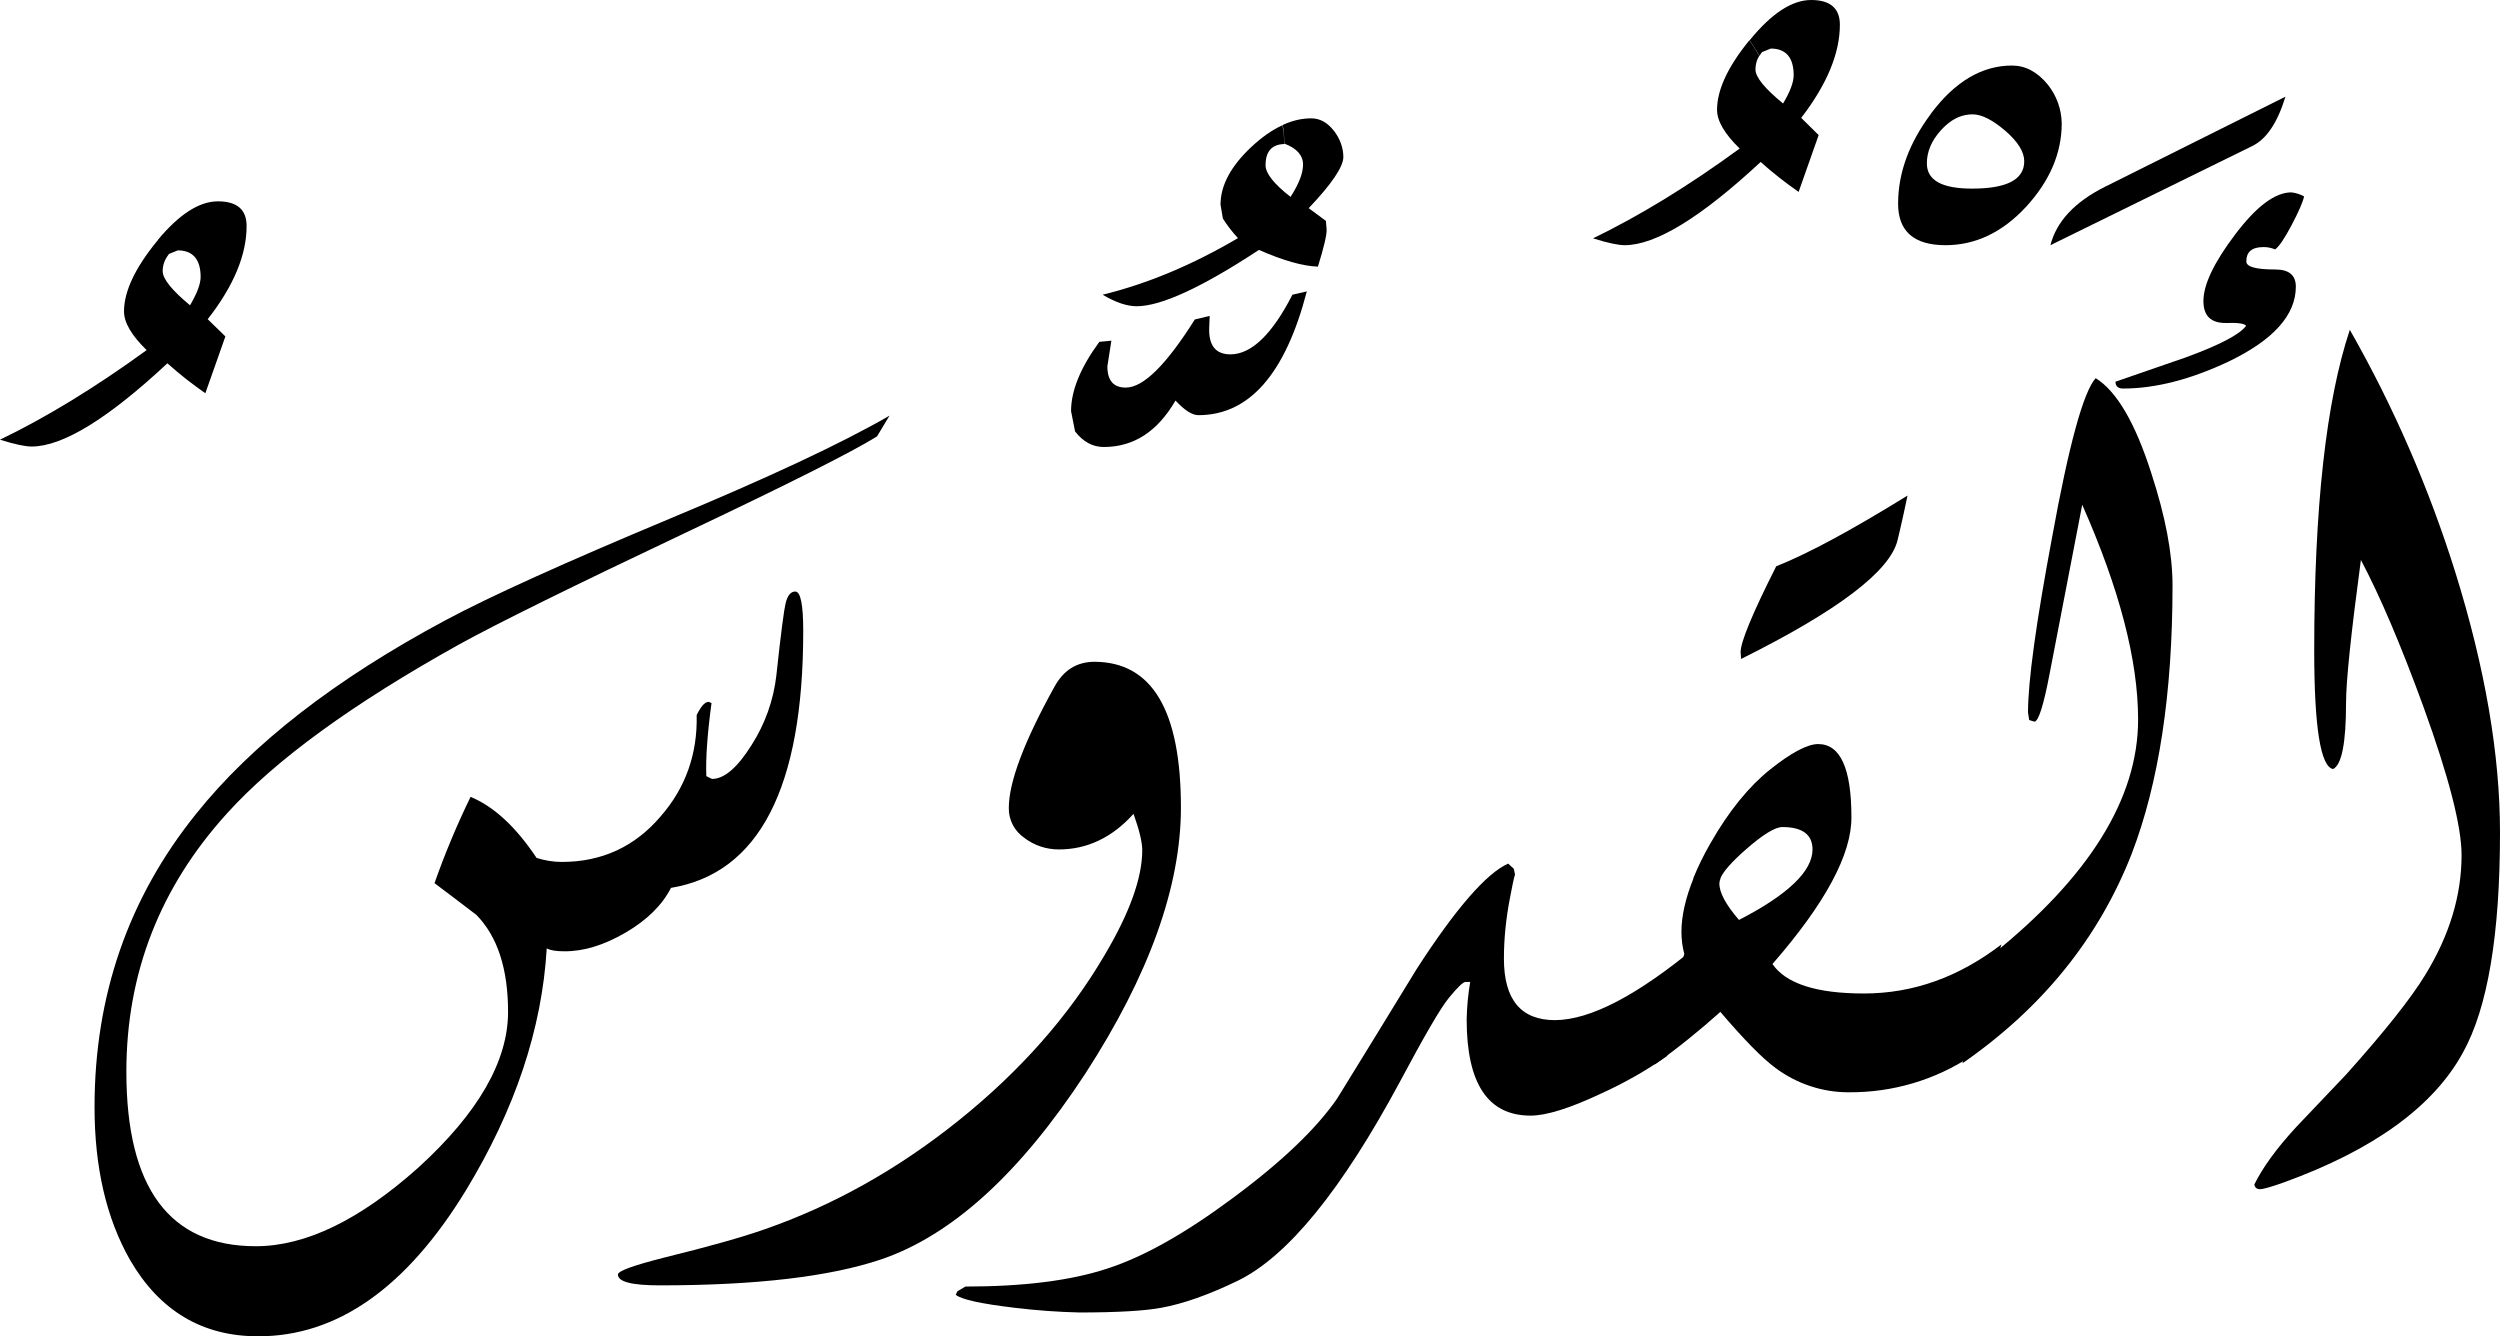 <?xml version="1.0" encoding="utf-8"?>
<!-- Generator: Adobe Illustrator 22.1.0, SVG Export Plug-In . SVG Version: 6.00 Build 0)  -->
<svg version="1.1" id="Layer_1" xmlns="http://www.w3.org/2000/svg" xmlns:xlink="http://www.w3.org/1999/xlink" x="0px" y="0px"
	 viewBox="0 0 1060.4 566.7" style="enable-background:new 0 0 1060.4 566.7;" xml:space="preserve">
<title>EH-Asset 5-layername</title>
<g id="Layer_2_1_">
	<g id="ElKudus">
		<g>
			<path d="M104.6,95.9c0-7-4-10.5-12.2-10.5c-7.9,0-16.4,5.5-25.4,16.3c1.5,2.1,2.9,4.2,4.4,6.3c0.1-0.1,0.2-0.2,0.3-0.3l3.7-1.5
				c6.4,0,9.7,3.8,9.7,11.3c0,2.9-1.5,6.9-4.5,12C72.9,123.1,69,118.3,69,115c0-2.6,0.9-5,2.5-7c-1.4-2.1-2.9-4.2-4.4-6.3
				c-0.2,0.2-0.4,0.5-0.6,0.7c-9.2,11.3-13.9,21.2-13.9,29.7c0,4.7,3.2,10.2,9.6,16.4C40.6,164.2,19.9,176.9,0,186.5
				c6.3,2,10.8,2.9,13.4,2.9c13.2,0,32.4-11.8,57.6-35.3c5.1,4.6,10.5,8.8,16.1,12.7l8.5-24.1l-7.5-7.3
				C99.2,121.2,104.6,108,104.6,95.9z"/>
			<path d="M377.3,176.3l-5.3,8.8c-10.4,6.5-37.6,20.2-81.5,41c-47.7,22.6-79.5,38.3-95.5,47.1c-45.3,25.2-78.2,49.1-98.7,71.8
				c-28.5,31.4-42.7,67.9-42.7,109.6c0,49.3,18.3,74,54.9,74c21.2,0,44.2-11.2,69.1-33.5c25.2-23,37.9-45,37.9-65.9
				c0-18.3-4.5-32-13.4-41.1c-6-4.6-11.9-9.1-17.8-13.5c4.4-12.5,9.5-24.7,15.3-36.6c9.9,4.1,19.2,12.7,28,25.9
				c3.5,1.1,7.1,1.7,10.7,1.7c16.9,0,30.9-6.4,41.9-19.3c10.5-12,15.7-26.4,15.3-43c1.8-3.7,3.5-5.6,5.1-5.6l1.2,0.5
				c-1.8,13.3-2.5,23.7-2.2,31l2.4,1.2c5.2,0,10.8-4.8,16.8-14.4c5.7-8.9,9.3-19,10.5-29.5c1.9-17.9,3.3-28.1,3.9-30.5
				c0.8-3.4,2.2-5.1,4.1-5.1c2.3,0,3.4,5.6,3.4,16.8c0,66.4-18.7,102.7-56.1,108.9c-3.7,7.3-10.2,13.7-19.3,19s-17.8,8-26.1,7.9
				c-3.3,0-5.7-0.4-7.3-1.2c-2,34-13.4,68.3-34.4,102.8c-25.2,41.2-54.6,61.8-88.1,61.7c-23.6,0-41.7-10.8-54.2-32.3
				c-10.1-17.7-15.1-39.4-15.1-64.9c0-47.2,14.3-88.6,43-124.3c23.8-29.8,59.1-57.2,106-82.3c18.9-10.1,50.5-24.4,95-43
				C325.6,202.7,356.7,188.2,377.3,176.3z"/>
			<path d="M500.9,342.5c0,33.5-13.5,71.1-40.5,112.8c-27.8,42.5-56.7,68.7-86.7,78.9c-21.7,7.3-52.9,11-93.8,11
				c-11.9,0-17.8-1.5-17.8-4.6c0-1.5,6.4-3.8,19.3-7.1c19.1-4.7,33.3-8.7,42.7-12c29.1-10.1,56.7-25.5,82.6-46.3
				s46.6-44.1,61.9-70.2c10.6-17.9,15.9-32.7,15.9-44.4c0-3.3-1.2-8.4-3.7-15.4c-9.1,10.1-19.7,15.1-31.7,15.1
				c-5.3,0-10.4-1.7-14.6-4.9c-4.2-2.9-6.7-7.6-6.6-12.7c0-10.9,6.4-28,19.3-51.3c3.9-7.2,9.6-10.7,17.1-10.7
				C488.7,280.8,500.9,301.4,500.9,342.5z"/>
			<path d="M562.4,93.7l-7.3-5.4c9.8-10.3,14.6-17.5,14.7-21.6c0-4.1-1.5-8-4-11.2c-2.7-3.5-5.9-5.3-9.6-5.3c-4,0-8,0.9-12.1,2.8
				c0.4,2.6,0.6,5.3,0.8,8c0,0,0.1,0,0.1,0c5.1,2,7.7,4.9,7.7,8.8c0,3.7-1.8,8.3-5.3,13.7c-7.1-5.5-10.6-10-10.6-13.4
				c0-5.9,2.7-8.9,8-9c-0.1-2.7-0.4-5.4-0.8-8c-4.4,2-8.8,5.1-13.3,9.3c-8.6,8.1-13,16.2-13,24.4l1,5.9c1.9,3,4,5.7,6.4,8.3
				c-19.4,11.4-38.5,19.4-57.4,24c5.5,3.3,10.4,4.9,14.4,4.9c10.4,0,27.7-8,51.9-23.9c10.4,4.6,18.8,6.9,25,7.1
				c2.6-8.3,3.8-13.6,3.7-15.7L562.4,93.7z"/>
			<path d="M521.9,150.3c-6.3,0-9.3-3.8-9-11.4l0.2-4.9l-6.3,1.5c-12.1,19.2-21.8,28.9-29.3,28.9c-5.2,0-7.8-3-7.8-9l1.7-10.9
				l-5.1,0.5c-8,10.9-12,20.7-12,29.4l1.7,8.6c3.4,4.4,7.5,6.6,12.2,6.6c12.7,0,22.8-6.6,30.4-19.7c3.9,4.2,7.1,6.2,9.7,6.2
				c21.6,0,36.9-17.5,46-52.5l-6.1,1.4C539.6,141.8,530.8,150.3,521.9,150.3z"/>
			<path d="M719.6,401.4l-12.5,46.5c-8.8,6.2-18.2,11.5-28.1,16c-13.2,6.2-23.1,9.3-29.8,9.3c-18.1,0-27.1-13.6-27.1-40.8
				c0.1-5.3,0.6-10.6,1.5-15.9h-2c-1,0-3.3,2.2-7,6.7S604,439.7,593.7,459c-24.6,45.7-47.4,73.8-68.6,84.2
				c-12.4,6-23.2,9.8-32.5,11.5c-7,1.3-18.6,2-34.7,2c-9.2-0.2-18.4-0.9-27.6-2c-14.2-1.7-22.5-3.5-24.9-5.5l0.7-1.5l3.4-2
				c24.6,0,44.6-2.5,60.1-7.6c15.5-5,33-14.9,52.7-29.5c21.2-15.6,36.1-29.9,44.9-42.7c11.2-18.2,22.5-36.5,33.7-54.9
				c16.6-25.7,29.6-40.6,38.8-44.7l2.4,2.2l0.5,2.4c-0.5,1.6-1.2,5-2.2,10.3c-1.6,8.4-2.5,16.9-2.5,25.4c0,17.4,7.2,26.1,21.7,26.1
				C674.6,432.6,694.5,422.2,719.6,401.4z"/>
			<path d="M780.4,10.5c0-7-4.1-10.5-12.2-10.5c-8.1,0-16.8,5.7-26,17c0,0-0.1,0.1-0.1,0.1c1.5,2.1,2.9,4.3,4.2,6.6
				c0.3-0.5,0.7-1.1,1.1-1.6l3.7-1.5c6.4,0,9.7,3.8,9.7,11.3c0,3-1.5,7-4.5,12c-7.8-6.4-11.7-11.2-11.7-14.4c0-2.1,0.5-4.1,1.6-5.8
				c-1.3-2.3-2.7-4.5-4.2-6.6c-9.2,11.3-13.7,21.1-13.7,29.5c0,4.7,3.2,10.2,9.6,16.4c-21.6,15.8-42.4,28.5-62.2,38.1
				c6.3,2,10.8,2.9,13.4,2.9c13.2,0,32.4-11.8,57.7-35.3c5.1,4.6,10.5,8.8,16.1,12.7l8.5-24.1L764,50
				C775,35.7,780.4,22.5,780.4,10.5z"/>
			<path d="M790.6,421.4c-20.2,0-33.1-4.2-38.8-12.5c22.4-25.7,33.6-46.5,33.5-62.3c0-20.7-4.7-31-14.1-31
				c-4.5,0-11.4,3.6-20.4,10.8s-17.5,17.6-25.3,31.3c-3,5.2-5.4,10.2-7.3,14.9c3.8,0,7.6,0,11.5,0c1.2-2.9,4.7-6.9,10.6-12.1
				c7.4-6.5,12.6-9.7,15.7-9.7c8.5,0,12.8,3.2,12.8,9.5c0,9.2-10.4,19.2-31.2,29.9c-5.6-6.5-8.4-11.7-8.3-15.6c0-0.6,0.2-1.3,0.5-2
				c-3.8,0-7.6,0-11.5,0c-3.4,8.4-5.1,16-5.1,22.7c0,3.1,0.4,6.3,1.2,9.3l-12.5,46.9c9.7-6.9,19-14.4,27.8-22.3
				c9.9,11.6,17.7,19.6,23.4,23.8c9,6.7,20,10.4,31.3,10.3c18.4,0.1,36.4-5.2,51.8-15.4l12.7-47.3
				C830.8,414.5,811.4,421.4,790.6,421.4z"/>
			<path d="M804.9,229c2-8.3,3.3-14.6,4.2-18.8c-23.8,14.7-42.3,24.7-55.7,30c-10.1,20-15.1,32.1-15.1,36.4l0.2,2.9
				C779.7,259,801.8,242.2,804.9,229z"/>
			<path d="M868.6,35.9c-4.4-5.4-9.5-8.1-15.2-8.1c-12.7,0-24.2,6.8-34.3,20.3c-0.1,0.1-0.1,0.1-0.1,0.2c2.1,1.7,4.1,3.4,6.2,5
				c3.5-3.2,7.3-4.8,11.5-4.8c3.9,0,8.5,2.4,13.9,7c5.3,4.6,8,8.9,8,12.9c0,7.8-7.4,11.6-22.1,11.6c-12.8,0-19.2-3.5-19.2-10.7
				c0-5,2-9.7,6-14.1c0.6-0.7,1.3-1.3,1.9-1.9c-2.1-1.6-4.2-3.3-6.2-5c-9.2,12.3-13.9,25-13.9,38.1c0,11.7,6.7,17.6,20.1,17.6
				c12.7,0,24.1-5.4,34.2-16.3c10-10.9,15.1-22.7,15.1-35.4C874.4,46.3,872.3,40.5,868.6,35.9z"/>
			<path d="M921.5,248.3c0,45.9-5.8,83.8-17.3,113.8c-14,35.8-37.9,65.4-71.8,88.9l12.2-45.7c41.5-33.2,62.3-66.6,62.3-100.1
				c0-25.1-7.9-55.4-23.7-91.1c-3.1,15.9-7.7,39.8-13.8,71.5c-2.6,13.7-4.8,20.5-6.5,20.5l-2.2-0.7l-0.5-3.2
				c0-13.2,3.4-37.9,10.2-74.2c7.1-39.2,13.3-61.8,18.5-67.6c8.9,5.5,16.8,19,23.6,40.3C918.5,219.1,921.5,234.9,921.5,248.3z"/>
			<path d="M969.4,41c-3.4,11.1-8.1,18.1-14.2,21l-85.5,42c2.6-10.1,10.3-18.3,23-24.7L969.4,41z"/>
			<path d="M973.8,121.6c0-4.9-2.9-7.3-8.8-7.3c-8.1,0-12.2-1.1-12.2-3.4c0-4.1,2.4-6.1,7.3-6.1c1.7,0,3.3,0.3,4.9,1
				c1.6-1.1,4-4.6,7-10.3c3-5.7,4.8-9.8,5.3-12.2c-1.7-0.9-3.5-1.5-5.4-1.7c-6.9,0-14.8,5.9-23.8,17.8c-9,11.9-13.5,21.3-13.5,28.3
				c0,6.3,3.2,9.4,9.7,9.3c5.1-0.2,7.9,0.3,8.4,1.2c-2.6,3.6-11.1,8.1-25.6,13.4l-29.8,10.3c0,1.9,1.1,2.9,3.2,2.9
				c13.7,0,28.6-3.8,44.9-11.5C964.3,144.2,973.8,133.6,973.8,121.6z"/>
			<path d="M1041.5,242.9c-11.2-35.8-26.2-70.4-44.8-103c-10.1,30.3-15.1,75.6-15.1,136c0,32.6,2.7,49.3,8,50.3
				c3.7-1.8,5.5-11.2,5.5-28.1c0-9.1,2.1-29.3,6.3-60.6c8.2,15.5,17,36.2,26.5,62.2c10.8,29.8,16.2,50.8,16.2,63
				c0,17.1-5.1,34-15.4,50.8c-6,9.9-17.2,24-33.5,42.2L974,478c-8.3,9-14.2,17.1-17.8,24.4c0.2,1.3,1,2,2.4,2s4.9-1,10.2-2.9
				c38-13.8,63.3-32.1,75.8-54.9c10.6-19,15.8-50.2,15.8-93.5C1060.4,320.1,1054.1,283.4,1041.5,242.9z"/>
		</g>
	</g>
</g>
</svg>
